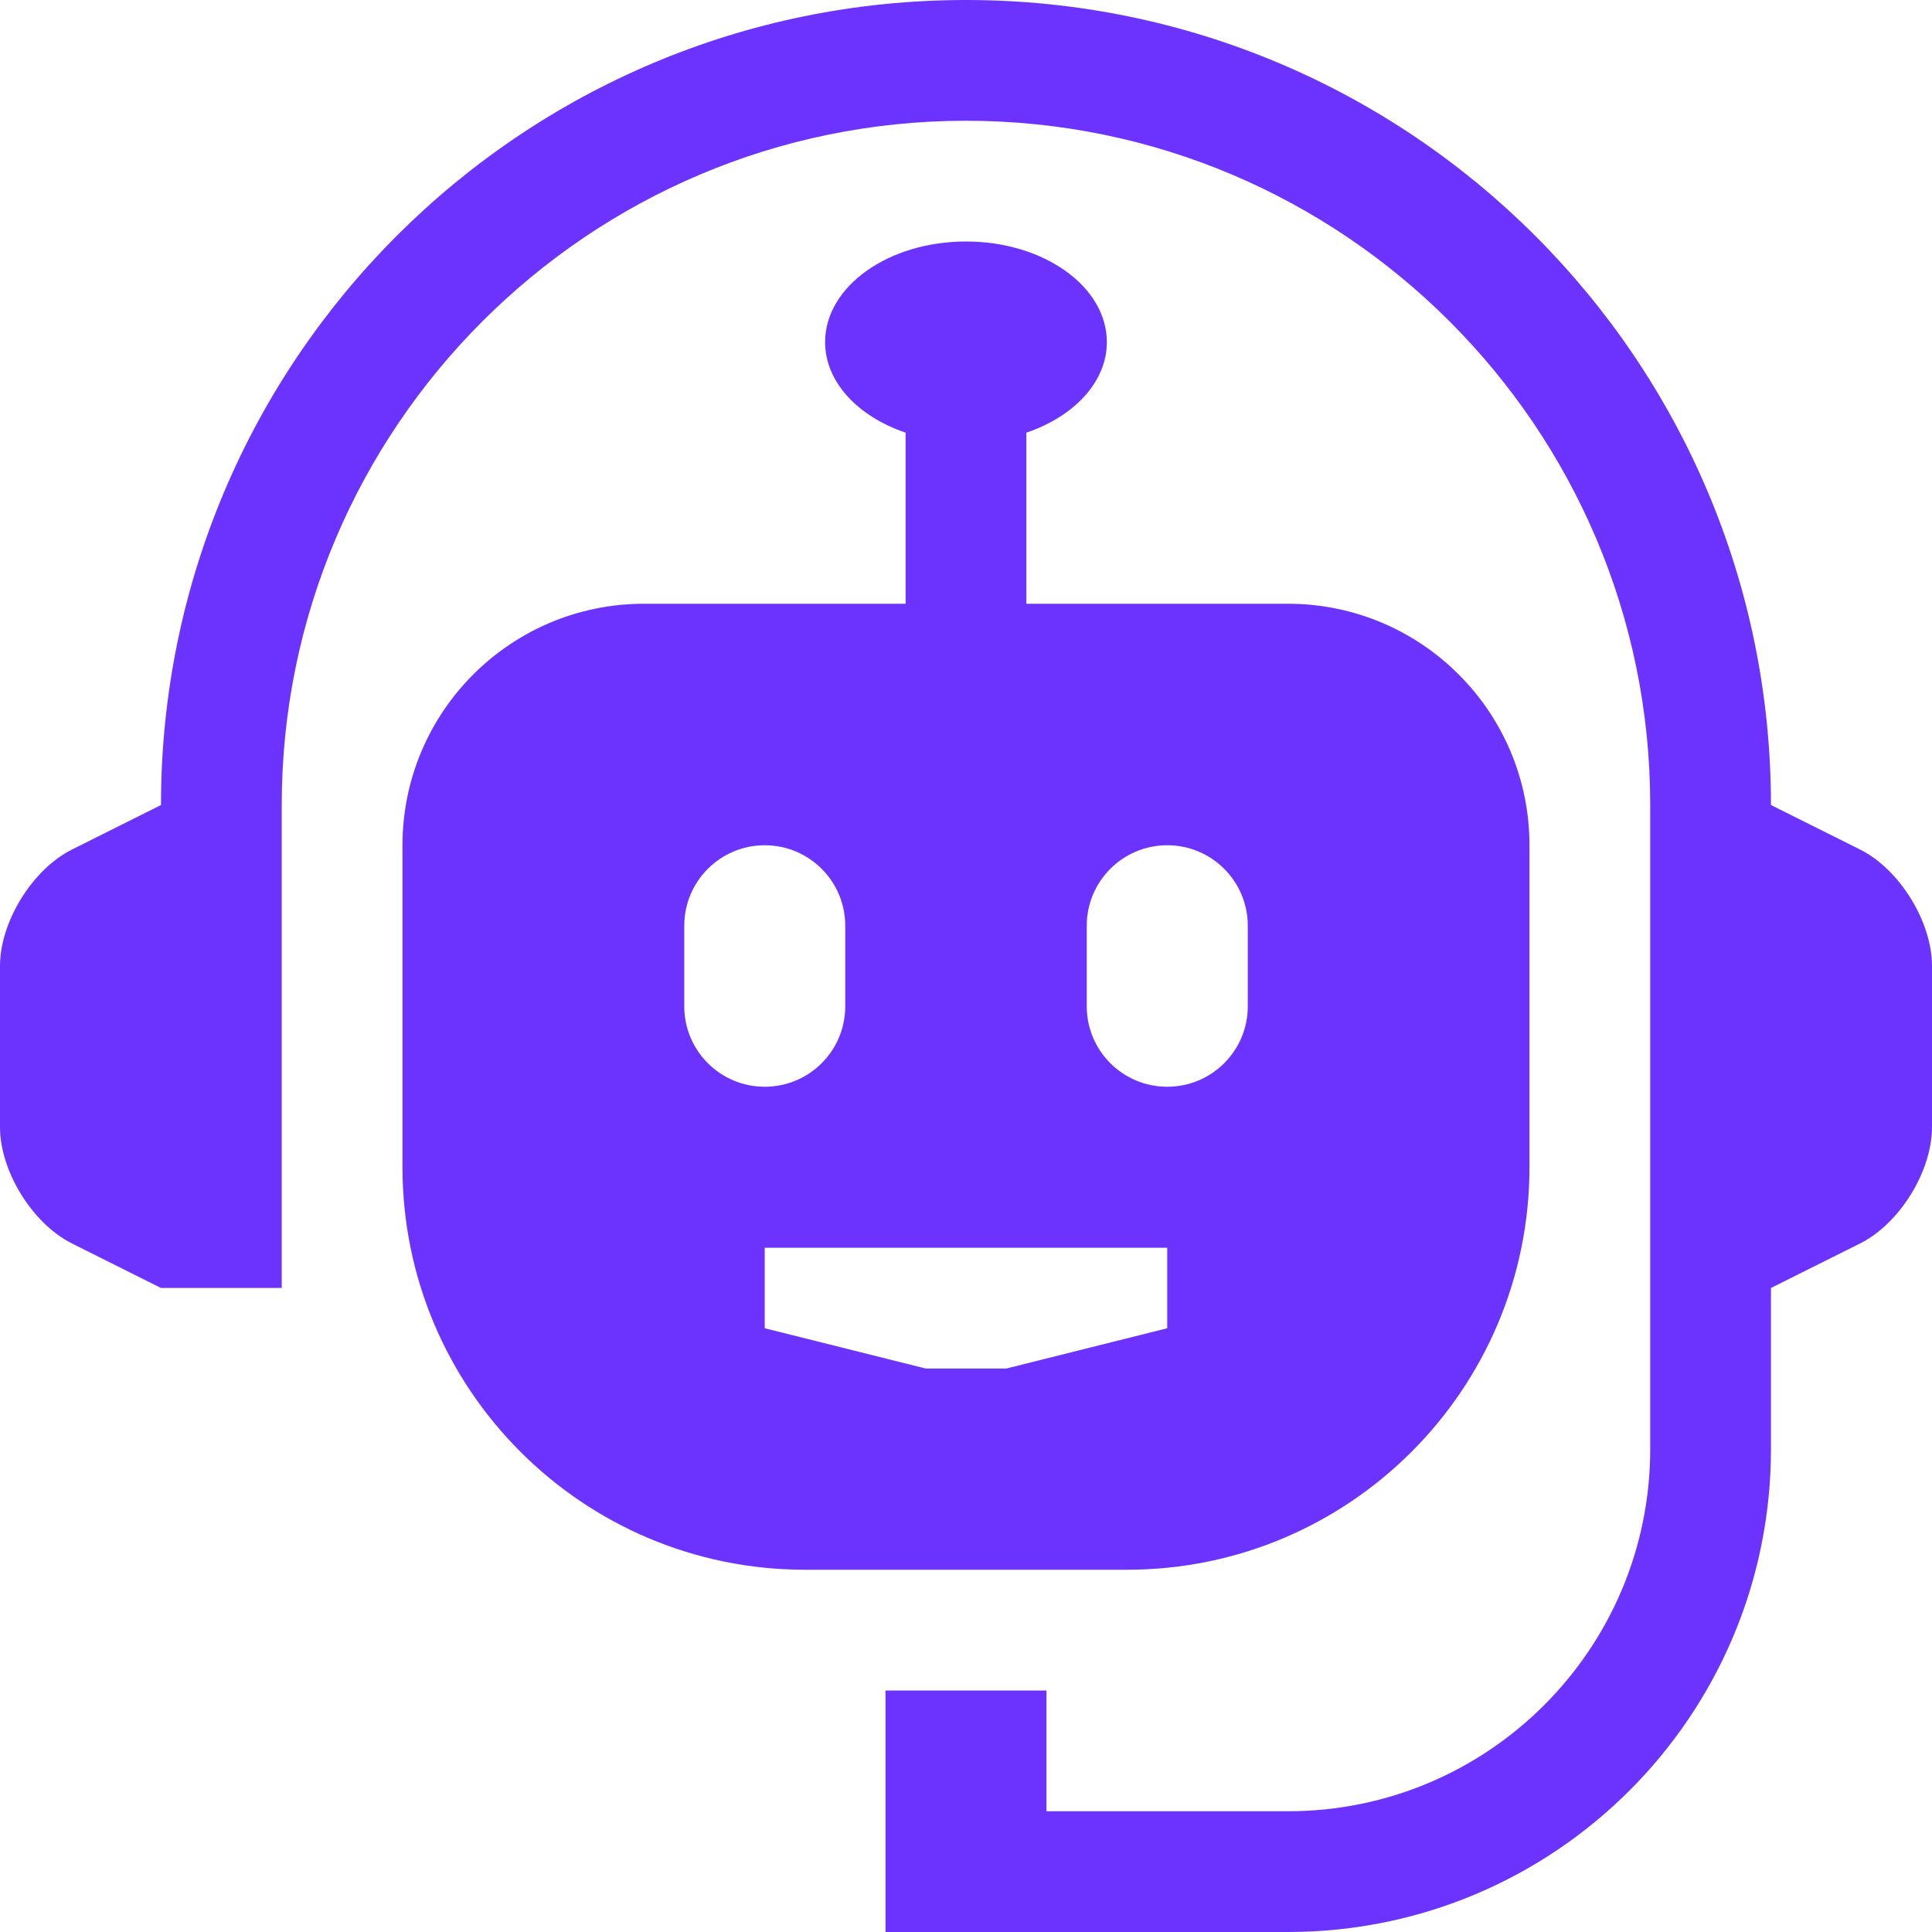 <svg xmlns="http://www.w3.org/2000/svg" width="40" height="40" viewBox="0 0 40 40" fill="none"><path d="M38.51 17.588L36.666 16.667C36.666 7.461 29.204 0 20 0C10.795 0 3.333 7.461 3.333 16.667L1.491 17.588C0.671 17.998 0 19.084 0 20V23.334C0 24.25 0.671 25.335 1.491 25.745L3.333 26.666H5.833V16.667C5.833 8.854 12.188 2.5 20 2.5C27.811 2.5 34.166 8.854 34.166 16.667V30C34.166 34.142 30.809 37.5 26.666 37.5H21.666V35H18.333V40H26.666C32.189 40 36.666 35.523 36.666 30V26.666L38.51 25.745C39.33 25.335 40 24.25 40 23.334V20C40 19.084 39.33 17.998 38.51 17.588Z" fill="#6C33FF"></path><path d="M26.666 12.5H21.25V8.958C22.233 8.623 22.916 7.913 22.916 7.083C22.916 5.933 21.611 5 20 5C18.389 5 17.083 5.933 17.083 7.083C17.083 7.913 17.767 8.625 18.75 8.958V12.5H13.333C10.573 12.5 8.333 14.739 8.333 17.5V24.166C8.333 28.766 12.068 32.5 16.667 32.5H23.334C27.933 32.5 31.666 28.766 31.666 24.166V17.5C31.666 14.739 29.427 12.5 26.666 12.5ZM14.167 20.834V19.167C14.167 18.245 14.914 17.5 15.833 17.5C16.753 17.5 17.5 18.245 17.5 19.167V20.834C17.5 21.756 16.753 22.5 15.833 22.5C14.914 22.5 14.167 21.756 14.167 20.834ZM24.166 27.5L20.834 28.334H19.167L15.833 27.5V25.834H24.166V27.5ZM25.834 20.834C25.834 21.756 25.087 22.5 24.166 22.5C23.247 22.5 22.5 21.756 22.5 20.834V19.167C22.5 18.245 23.247 17.5 24.166 17.5C25.087 17.5 25.834 18.245 25.834 19.167V20.834Z" fill="#6C33FF"></path></svg>